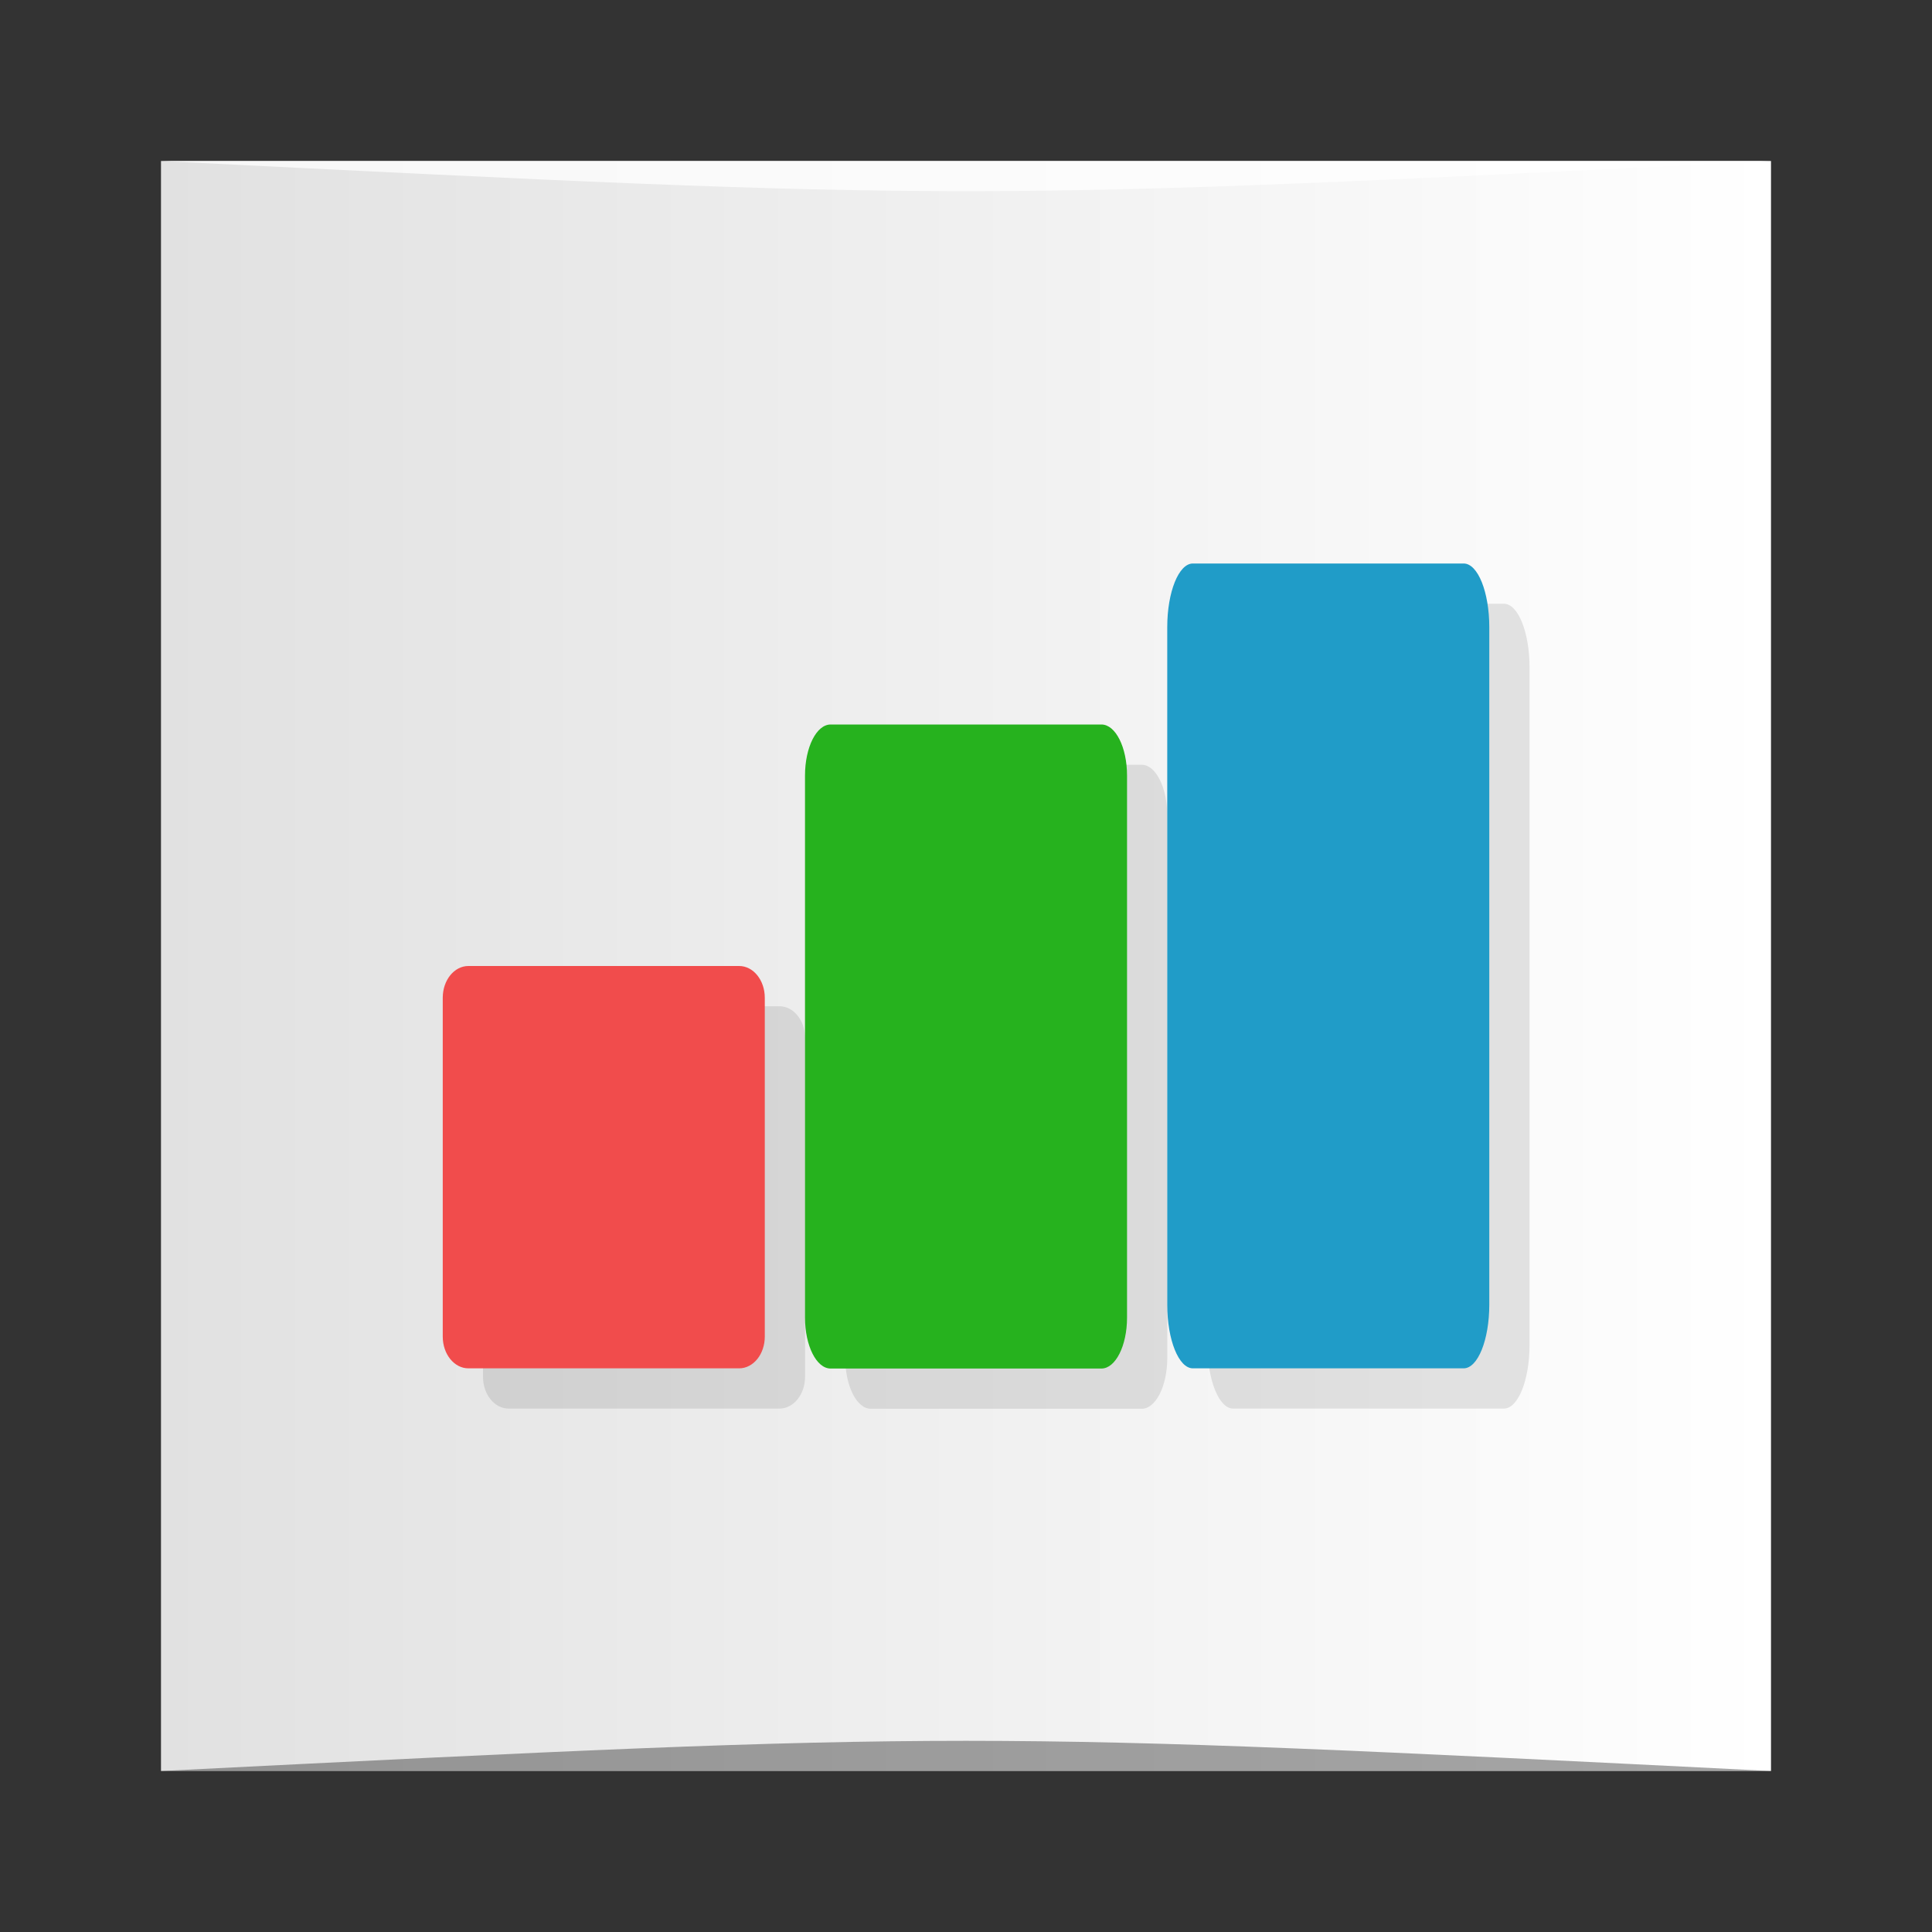 <?xml version="1.0" encoding="UTF-8" standalone="no"?>
<svg
   xmlns:dc="http://purl.org/dc/elements/1.1/"
   xmlns:cc="http://creativecommons.org/ns#"
   xmlns:rdf="http://www.w3.org/1999/02/22-rdf-syntax-ns#"
   xmlns:svg="http://www.w3.org/2000/svg"
   xmlns="http://www.w3.org/2000/svg"
   xmlns:xlink="http://www.w3.org/1999/xlink"
   xmlns:sodipodi="http://sodipodi.sourceforge.net/DTD/sodipodi-0.dtd"
   xmlns:inkscape="http://www.inkscape.org/namespaces/inkscape"
   viewBox="0 0 48 48"
   id="svg2"
   version="1.1"
   inkscape:version="0.48.5 r10040"
   width="100%"
   height="100%"
   sodipodi:docname="qtiplot.svg">
  <rect x="0" y="0" width="48" height="48" fill="#333333" stroke="none"/>
  <sodipodi:namedview
     pagecolor="#ffffff"
     bordercolor="#666666"
     borderopacity="1"
     objecttolerance="10"
     gridtolerance="10"
     guidetolerance="10"
     inkscape:pageopacity="0"
     inkscape:pageshadow="2"
     inkscape:window-width="1301"
     inkscape:window-height="744"
     id="namedview67"
     showgrid="true"
     inkscape:zoom="8.1611908"
     inkscape:cx="50.792083"
     inkscape:cy="27.450904"
     inkscape:window-x="65"
     inkscape:window-y="24"
     inkscape:window-maximized="1"
     inkscape:current-layer="svg2">
    <inkscape:grid
       type="xygrid"
       id="grid3067" />
  </sodipodi:namedview>
  <defs
     id="defs4">
    <linearGradient
       id="linearGradient3764"
       x1="1"
       x2="47"
       gradientUnits="userSpaceOnUse"
       gradientTransform="matrix(0,-1,1,0,-1.5e-6,48)">
      <stop
         stop-color="#e1e1e1"
         stop-opacity="1"
         id="stop7" />
      <stop
         offset="1"
         stop-color="#ebebeb"
         stop-opacity="1"
         id="stop9"
         style="stop-color:#ffffff;stop-opacity:1;" />
    </linearGradient>
    <clipPath
       id="clipPath-013218905">
      <g
         transform="translate(0,-1004.362)"
         id="g12">
        <path
           d="m -24 13 c 0 1.105 -0.672 2 -1.5 2 -0.828 0 -1.5 -0.895 -1.5 -2 0 -1.105 0.672 -2 1.5 -2 0.828 0 1.5 0.895 1.5 2 z"
           transform="matrix(15.333,0,0,11.5,415,878.862)"
           fill="#1890d0"
           id="path14" />
      </g>
    </clipPath>
    <clipPath
       id="clipPath-022384706">
      <g
         transform="translate(0,-1004.362)"
         id="g17">
        <path
           d="m -24 13 c 0 1.105 -0.672 2 -1.5 2 -0.828 0 -1.5 -0.895 -1.5 -2 0 -1.105 0.672 -2 1.5 -2 0.828 0 1.5 0.895 1.5 2 z"
           transform="matrix(15.333,0,0,11.5,415,878.862)"
           fill="#1890d0"
           id="path19" />
      </g>
    </clipPath>
    <linearGradient
       y2="1028.362"
       x2="44"
       y1="1028.362"
       x1="4"
       gradientTransform="translate(-5.6455078e-7,-1004.362)"
       gradientUnits="userSpaceOnUse"
       id="linearGradient3019"
       xlink:href="#linearGradient3764"
       inkscape:collect="always" />
  </defs>
  <rect
     style="fill:url(#linearGradient3019);fill-opacity:1.0;stroke:none"
     id="rect3758"
     width="40"
     height="40"
     x="4"
     y="4"
     ry="0" />
  <path
     style="opacity:0.35;fill:#000000;fill-opacity:1;stroke:none"
     d="m 4,44 40,3e-4 c -20,-1 -20,-1 -40,0 z"
     id="path3800"
     inkscape:connector-curvature="0"
     sodipodi:nodetypes="cccc" />
  <path
     sodipodi:nodetypes="cccc"
     inkscape:connector-curvature="0"
     id="path3804"
     d="m 4,4 40,-2e-4 c -20,1 -20,1 -40,0 z"
     style="opacity:0.75;fill:#ffffff;fill-opacity:1;stroke:none" />
  <g
     id="g33" />
  <g
     id="g35">
    <g
       clip-path="url(#clipPath-013218905)"
       id="g37">
      <g
         transform="translate(1,1)"
         id="g39">
        <g
           opacity="0.1"
           id="g41">
          <!-- color: #ebebeb -->
          <g
             id="g43">
            <path
               d="m 11.637 24 l 6.727 0 c 0.352 0 0.637 0.352 0.637 0.789 l 0 8.418 c 0 0.438 -0.285 0.789 -0.637 0.789 l -6.727 0 c -0.352 0 -0.637 -0.352 -0.637 -0.789 l 0 -8.418 c 0 -0.438 0.285 -0.789 0.637 -0.789 m 0 0"
               stroke="none"
               fill-rule="nonzero"
               fill-opacity="1"
               fill="#000"
               id="path45" />
            <path
               d="m 20.637 18 l 6.727 0 c 0.352 0 0.637 0.566 0.637 1.27 l 0 13.465 c 0 0.699 -0.285 1.266 -0.637 1.266 l -6.727 0 c -0.352 0 -0.637 -0.566 -0.637 -1.266 l 0 -13.465 c 0 -0.703 0.285 -1.27 0.637 -1.27 m 0 0"
               stroke="none"
               fill-rule="nonzero"
               fill-opacity="1"
               fill="#000"
               id="path47" />
            <path
               d="m 29.637 14 l 6.727 0 c 0.352 0 0.637 0.707 0.637 1.582 l 0 16.832 c 0 0.875 -0.285 1.582 -0.637 1.582 l -6.727 0 c -0.352 0 -0.637 -0.707 -0.637 -1.582 l 0 -16.832 c 0 -0.875 0.285 -1.582 0.637 -1.582 m 0 0"
               stroke="none"
               fill-rule="nonzero"
               fill-opacity="1"
               fill="#000"
               id="path49" />
          </g>
        </g>
      </g>
    </g>
  </g>
  <g
     id="g51">
    <g
       clip-path="url(#clipPath-022384706)"
       id="g53">
      <!-- color: #ebebeb -->
      <g
         id="g55">
        <path
           d="m 11.637 24 l 6.727 0 c 0.352 0 0.637 0.352 0.637 0.789 l 0 8.418 c 0 0.438 -0.285 0.789 -0.637 0.789 l -6.727 0 c -0.352 0 -0.637 -0.352 -0.637 -0.789 l 0 -8.418 c 0 -0.438 0.285 -0.789 0.637 -0.789 m 0 0"
           fill="#f14c4c"
           stroke="none"
           fill-rule="nonzero"
           fill-opacity="1"
           id="path57" />
        <path
           d="m 20.637 18 l 6.727 0 c 0.352 0 0.637 0.566 0.637 1.27 l 0 13.465 c 0 0.699 -0.285 1.266 -0.637 1.266 l -6.727 0 c -0.352 0 -0.637 -0.566 -0.637 -1.266 l 0 -13.465 c 0 -0.703 0.285 -1.27 0.637 -1.27 m 0 0"
           fill="#26b21e"
           stroke="none"
           fill-rule="nonzero"
           fill-opacity="1"
           id="path59" />
        <path
           d="m 29.637 14 l 6.727 0 c 0.352 0 0.637 0.707 0.637 1.582 l 0 16.832 c 0 0.875 -0.285 1.582 -0.637 1.582 l -6.727 0 c -0.352 0 -0.637 -0.707 -0.637 -1.582 l 0 -16.832 c 0 -0.875 0.285 -1.582 0.637 -1.582 m 0 0"
           fill="#209cc8"
           stroke="none"
           fill-rule="nonzero"
           fill-opacity="1"
           id="path61" />
      </g>
    </g>
  </g>
</svg>
